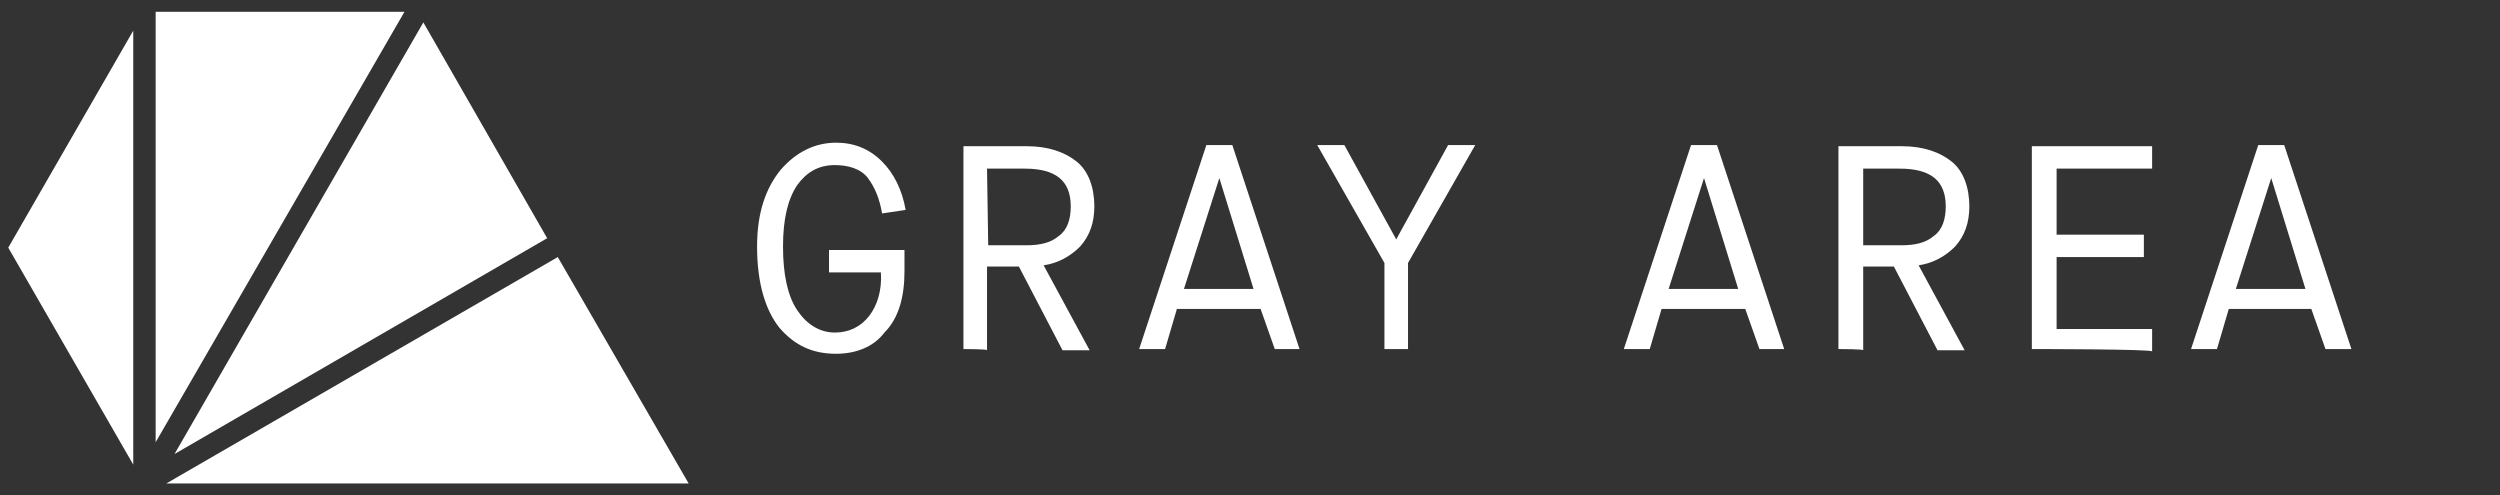 <?xml version="1.0" encoding="UTF-8" standalone="no"?>
<svg width="212px" height="42px" viewBox="0 0 212 42" version="1.1" xmlns="http://www.w3.org/2000/svg" xmlns:xlink="http://www.w3.org/1999/xlink">
    <rect x="0" y="0" width="212" height="42" fill="#333333" stroke="none"/>
    <!-- Generator: Sketch 40.3 (33839) - http://www.bohemiancoding.com/sketch -->
    <title>Artboard</title>
    <desc>Created with Sketch.</desc>
    <defs></defs>
    <g id="Page-1" stroke="none" stroke-width="1" fill="none" fill-rule="evenodd">
        <g id="Artboard" fill="#FFFFFF">
            <g id="grayarea" transform="translate(0, 1)">
                <g id="Group">
                    <g id="Shape">
                        <polygon points="13.2 0 13.2 36.5 34.3 0"></polygon>
                        <polygon points="14.8 37.5 46.4 19.2 35.9 0.9"></polygon>
                        <polygon points="11.3 1.6 0.7 20 11.3 38.4"></polygon>
                        <polygon points="58.4 40 47.3 20.8 14.1 40 35.3 40 35.3 40"></polygon>
                    </g>
                    <g transform="translate(64, 11)" id="Shape">
                        <path d="M6.9,18 C4.9,18 3.4,17.3 2.1,15.8 C0.9,14.3 0.2,12 0.2,8.9 C0.2,6.1 0.9,4 2.2,2.4 C3.5,0.9 5.1,0.1 6.9,0.1 C8.4,0.1 9.7,0.6 10.8,1.7 C11.8,2.7 12.5,4.1 12.8,5.8 L10.8,6.1 C10.6,4.9 10.2,3.9 9.6,3.1 C9,2.3 7.9,2 6.8,2 C5.4,2 4.4,2.6 3.6,3.7 C2.8,4.9 2.4,6.6 2.4,8.9 C2.4,11.3 2.8,13.1 3.6,14.3 C4.4,15.5 5.5,16.2 6.8,16.2 C8,16.2 9,15.7 9.7,14.8 C10.4,13.9 10.8,12.6 10.7,11.1 L6.3,11.1 L6.3,9.2 L12.7,9.2 L12.7,11 C12.7,13.2 12.2,15 11,16.2 C10.1,17.4 8.6,18 6.9,18 L6.9,18 Z"></path>
                        <path d="M17.7,17.6 L17.7,0.4 L23.1,0.4 C24.9,0.4 26.3,0.9 27.3,1.7 C28.3,2.5 28.8,3.9 28.8,5.5 C28.8,6.9 28.4,8 27.6,8.9 C26.8,9.7 25.8,10.3 24.5,10.5 L28.4,17.7 L26.1,17.7 L22.4,10.6 L19.7,10.6 L19.7,17.7 C19.8,17.6 17.7,17.6 17.7,17.6 L17.7,17.6 Z M19.8,8.8 L23,8.8 C24.2,8.8 25.1,8.6 25.8,8 C26.5,7.5 26.8,6.6 26.8,5.5 C26.8,3.3 25.5,2.3 22.9,2.3 L19.7,2.3 L19.8,8.8 L19.8,8.8 L19.8,8.8 Z"></path>
                        <path d="M44.1,17.6 L42.9,14.2 L35.8,14.2 L34.8,17.6 L32.6,17.6 L38.3,0.3 L40.5,0.3 L46.2,17.6 L44.1,17.6 L44.1,17.6 Z M42.3,12.5 L39.4,3.1 L39.4,3.1 L36.4,12.5 L42.3,12.5 L42.3,12.5 Z"></path>
                        <polygon points="53.4 17.6 53.4 10.3 47.7 0.3 50 0.3 54.4 8.3 54.4 8.3 58.8 0.3 61.1 0.3 55.4 10.3 55.4 17.6 53.4 17.6"></polygon>
                        <path d="M85.2,17.6 L84,14.2 L76.9,14.2 L75.9,17.6 L73.7,17.6 L79.4,0.3 L81.6,0.3 L87.3,17.6 C87.3,17.6 85.2,17.6 85.2,17.6 L85.2,17.6 Z M83.4,12.5 L80.5,3.1 L80.5,3.1 L77.5,12.5 L83.4,12.5 L83.4,12.5 Z"></path>
                        <path d="M91.9,17.6 L91.9,0.4 L97.3,0.4 C99.1,0.4 100.5,0.9 101.5,1.7 C102.5,2.5 103,3.9 103,5.5 C103,6.9 102.6,8 101.8,8.9 C101,9.7 100,10.3 98.7,10.5 L102.6,17.7 L100.3,17.7 L96.6,10.6 L94,10.6 L94,17.7 C94,17.6 91.9,17.6 91.9,17.6 L91.9,17.6 Z M94,8.8 L97.2,8.8 C98.4,8.8 99.3,8.6 100,8 C100.7,7.5 101,6.6 101,5.5 C101,3.3 99.7,2.3 97.1,2.3 L94,2.3 C94,2.2 94,8.8 94,8.8 L94,8.8 Z"></path>
                        <path d="M108.3,17.6 L108.3,0.4 L118.5,0.4 L118.5,2.3 L110.4,2.3 L110.4,7.9 L117.8,7.9 L117.8,9.8 L110.4,9.8 L110.4,15.9 L118.5,15.9 L118.5,17.8 C118.5,17.6 108.3,17.6 108.3,17.6 L108.3,17.6 Z"></path>
                        <path d="M133.2,17.6 L132,14.2 L125,14.2 L124,17.6 L121.8,17.6 L127.5,0.3 L129.7,0.3 L135.4,17.6 C135.4,17.6 133.2,17.6 133.2,17.6 L133.2,17.6 Z M131.5,12.5 L128.6,3.1 L128.6,3.1 L125.6,12.5 L131.5,12.5 L131.5,12.5 Z"></path>
                    </g>
                </g>
            </g>
        </g>
    </g>
</svg>